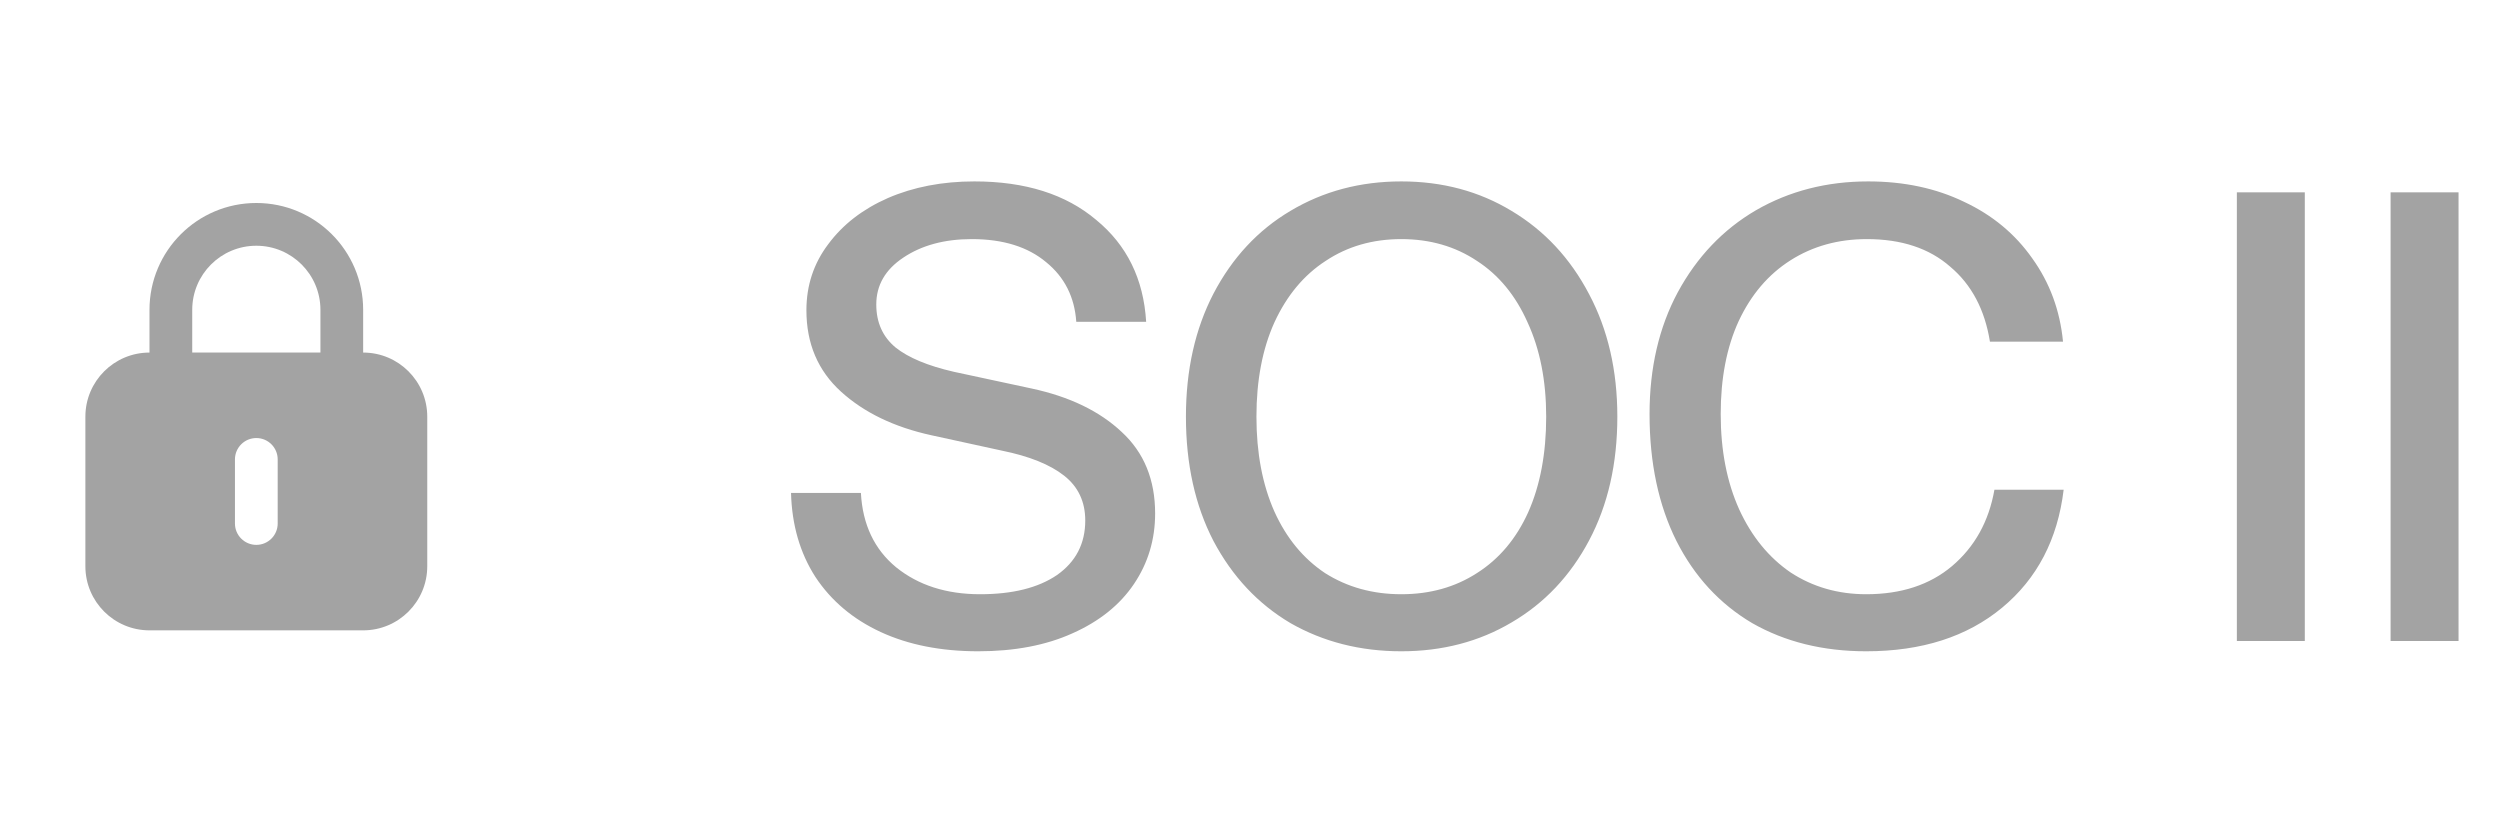 <svg display="block" role="presentation" viewBox="0 0 156 52" xmlns="http://www.w3.org/2000/svg"><path d="M 17.333 6.667 L 17.333 9.333 C 19.542 9.333 21.333 11.124 21.333 13.333 L 21.333 22.667 C 21.333 24.876 19.542 26.667 17.333 26.667 L 4 26.667 C 1.791 26.667 0 24.876 0 22.667 L 0 13.333 C 0 11.124 1.791 9.333 4 9.333 L 4 6.667 C 4 2.985 6.985 0 10.667 0 C 14.349 0 17.333 2.985 17.333 6.667 Z M 14.667 9.333 L 14.667 6.667 C 14.667 4.457 12.876 2.667 10.667 2.667 C 8.458 2.667 6.667 4.457 6.667 6.667 L 6.667 9.333 Z M 9.333 16 L 9.333 20 C 9.333 20.736 9.93 21.333 10.667 21.333 C 11.403 21.333 12 20.736 12 20 L 12 16 C 12 15.264 11.403 14.667 10.667 14.667 C 9.93 14.667 9.333 15.264 9.333 16 Z" fill="rgb(163, 163, 163)" height="26.667px" id="lfkMdFg0A" transform="translate(5.328 12.667)" width="21.333px"/><path d="M 11.68 29.32 C 9.36 29.32 7.333 28.92 5.6 28.12 C 3.867 27.32 2.507 26.173 1.52 24.68 C 0.56 23.187 0.053 21.44 0 19.44 L 4.36 19.44 C 4.467 21.413 5.2 22.96 6.56 24.08 C 7.947 25.2 9.693 25.76 11.8 25.76 C 13.827 25.76 15.427 25.36 16.6 24.56 C 17.773 23.733 18.36 22.6 18.36 21.16 C 18.36 19.987 17.92 19.053 17.04 18.36 C 16.16 17.667 14.867 17.147 13.16 16.8 L 8.76 15.84 C 6.44 15.333 4.56 14.427 3.12 13.12 C 1.68 11.813 0.96 10.12 0.96 8.04 C 0.96 6.493 1.413 5.12 2.32 3.92 C 3.227 2.693 4.467 1.733 6.04 1.04 C 7.64 0.347 9.44 0 11.44 0 C 14.613 0 17.147 0.8 19.04 2.4 C 20.96 3.973 22 6.093 22.16 8.76 L 17.8 8.76 C 17.693 7.213 17.067 5.973 15.92 5.04 C 14.773 4.08 13.227 3.6 11.28 3.6 C 9.573 3.6 8.147 3.987 7 4.76 C 5.88 5.507 5.32 6.48 5.32 7.68 C 5.32 8.8 5.72 9.693 6.52 10.36 C 7.32 11 8.533 11.507 10.16 11.88 L 15 12.92 C 17.373 13.427 19.253 14.333 20.64 15.64 C 22.027 16.92 22.72 18.613 22.72 20.72 C 22.72 22.347 22.28 23.813 21.4 25.12 C 20.52 26.427 19.24 27.453 17.56 28.2 C 15.907 28.947 13.947 29.32 11.68 29.32 Z M 38.082 29.32 C 35.522 29.32 33.216 28.733 31.162 27.56 C 29.136 26.36 27.536 24.653 26.362 22.44 C 25.216 20.227 24.642 17.64 24.642 14.68 C 24.642 11.773 25.216 9.213 26.362 7 C 27.536 4.76 29.136 3.04 31.162 1.84 C 33.216 0.613 35.522 0 38.082 0 C 40.642 0 42.936 0.613 44.962 1.84 C 47.016 3.067 48.629 4.8 49.802 7.04 C 50.976 9.253 51.562 11.8 51.562 14.68 C 51.562 17.613 50.976 20.187 49.802 22.4 C 48.629 24.613 47.016 26.32 44.962 27.52 C 42.936 28.72 40.642 29.32 38.082 29.32 Z M 38.082 25.76 C 39.869 25.76 41.442 25.32 42.802 24.44 C 44.189 23.56 45.256 22.293 46.002 20.64 C 46.749 18.96 47.122 16.973 47.122 14.68 C 47.122 12.44 46.736 10.48 45.962 8.8 C 45.216 7.12 44.162 5.84 42.802 4.96 C 41.442 4.053 39.869 3.6 38.082 3.6 C 36.296 3.6 34.722 4.053 33.362 4.96 C 32.002 5.84 30.936 7.12 30.162 8.8 C 29.416 10.453 29.042 12.413 29.042 14.68 C 29.042 16.947 29.416 18.92 30.162 20.6 C 30.909 22.253 31.962 23.533 33.322 24.44 C 34.709 25.32 36.296 25.76 38.082 25.76 Z M 67.092 29.32 C 64.399 29.32 62.025 28.733 59.972 27.56 C 57.945 26.36 56.372 24.653 55.252 22.44 C 54.132 20.2 53.572 17.56 53.572 14.52 C 53.572 11.64 54.159 9.107 55.332 6.92 C 56.532 4.707 58.159 3 60.212 1.8 C 62.292 0.6 64.625 0 67.212 0 C 69.452 0 71.452 0.427 73.212 1.28 C 74.972 2.107 76.385 3.28 77.452 4.8 C 78.545 6.32 79.185 8.053 79.372 10 L 74.812 10 C 74.492 8 73.665 6.44 72.332 5.32 C 71.025 4.173 69.292 3.6 67.132 3.6 C 65.345 3.6 63.759 4.04 62.372 4.92 C 60.985 5.8 59.905 7.067 59.132 8.72 C 58.385 10.347 58.012 12.28 58.012 14.52 C 58.012 16.787 58.399 18.773 59.172 20.48 C 59.945 22.16 61.012 23.467 62.372 24.4 C 63.759 25.307 65.332 25.76 67.092 25.76 C 69.279 25.76 71.065 25.173 72.452 24 C 73.865 22.8 74.745 21.213 75.092 19.24 L 79.412 19.24 C 79.039 22.333 77.759 24.787 75.572 26.6 C 73.385 28.413 70.559 29.32 67.092 29.32 Z M 90.22 0.68 L 94.46 0.68 L 94.46 28.68 L 90.22 28.68 Z M 99.813 0.68 L 104.053 0.68 L 104.053 28.68 L 99.813 28.68 Z" fill="rgb(163, 163, 163)" height="29.32px" id="PdLfSU4kI" transform="translate(49.36 11.32)" width="104.053px"/></svg>